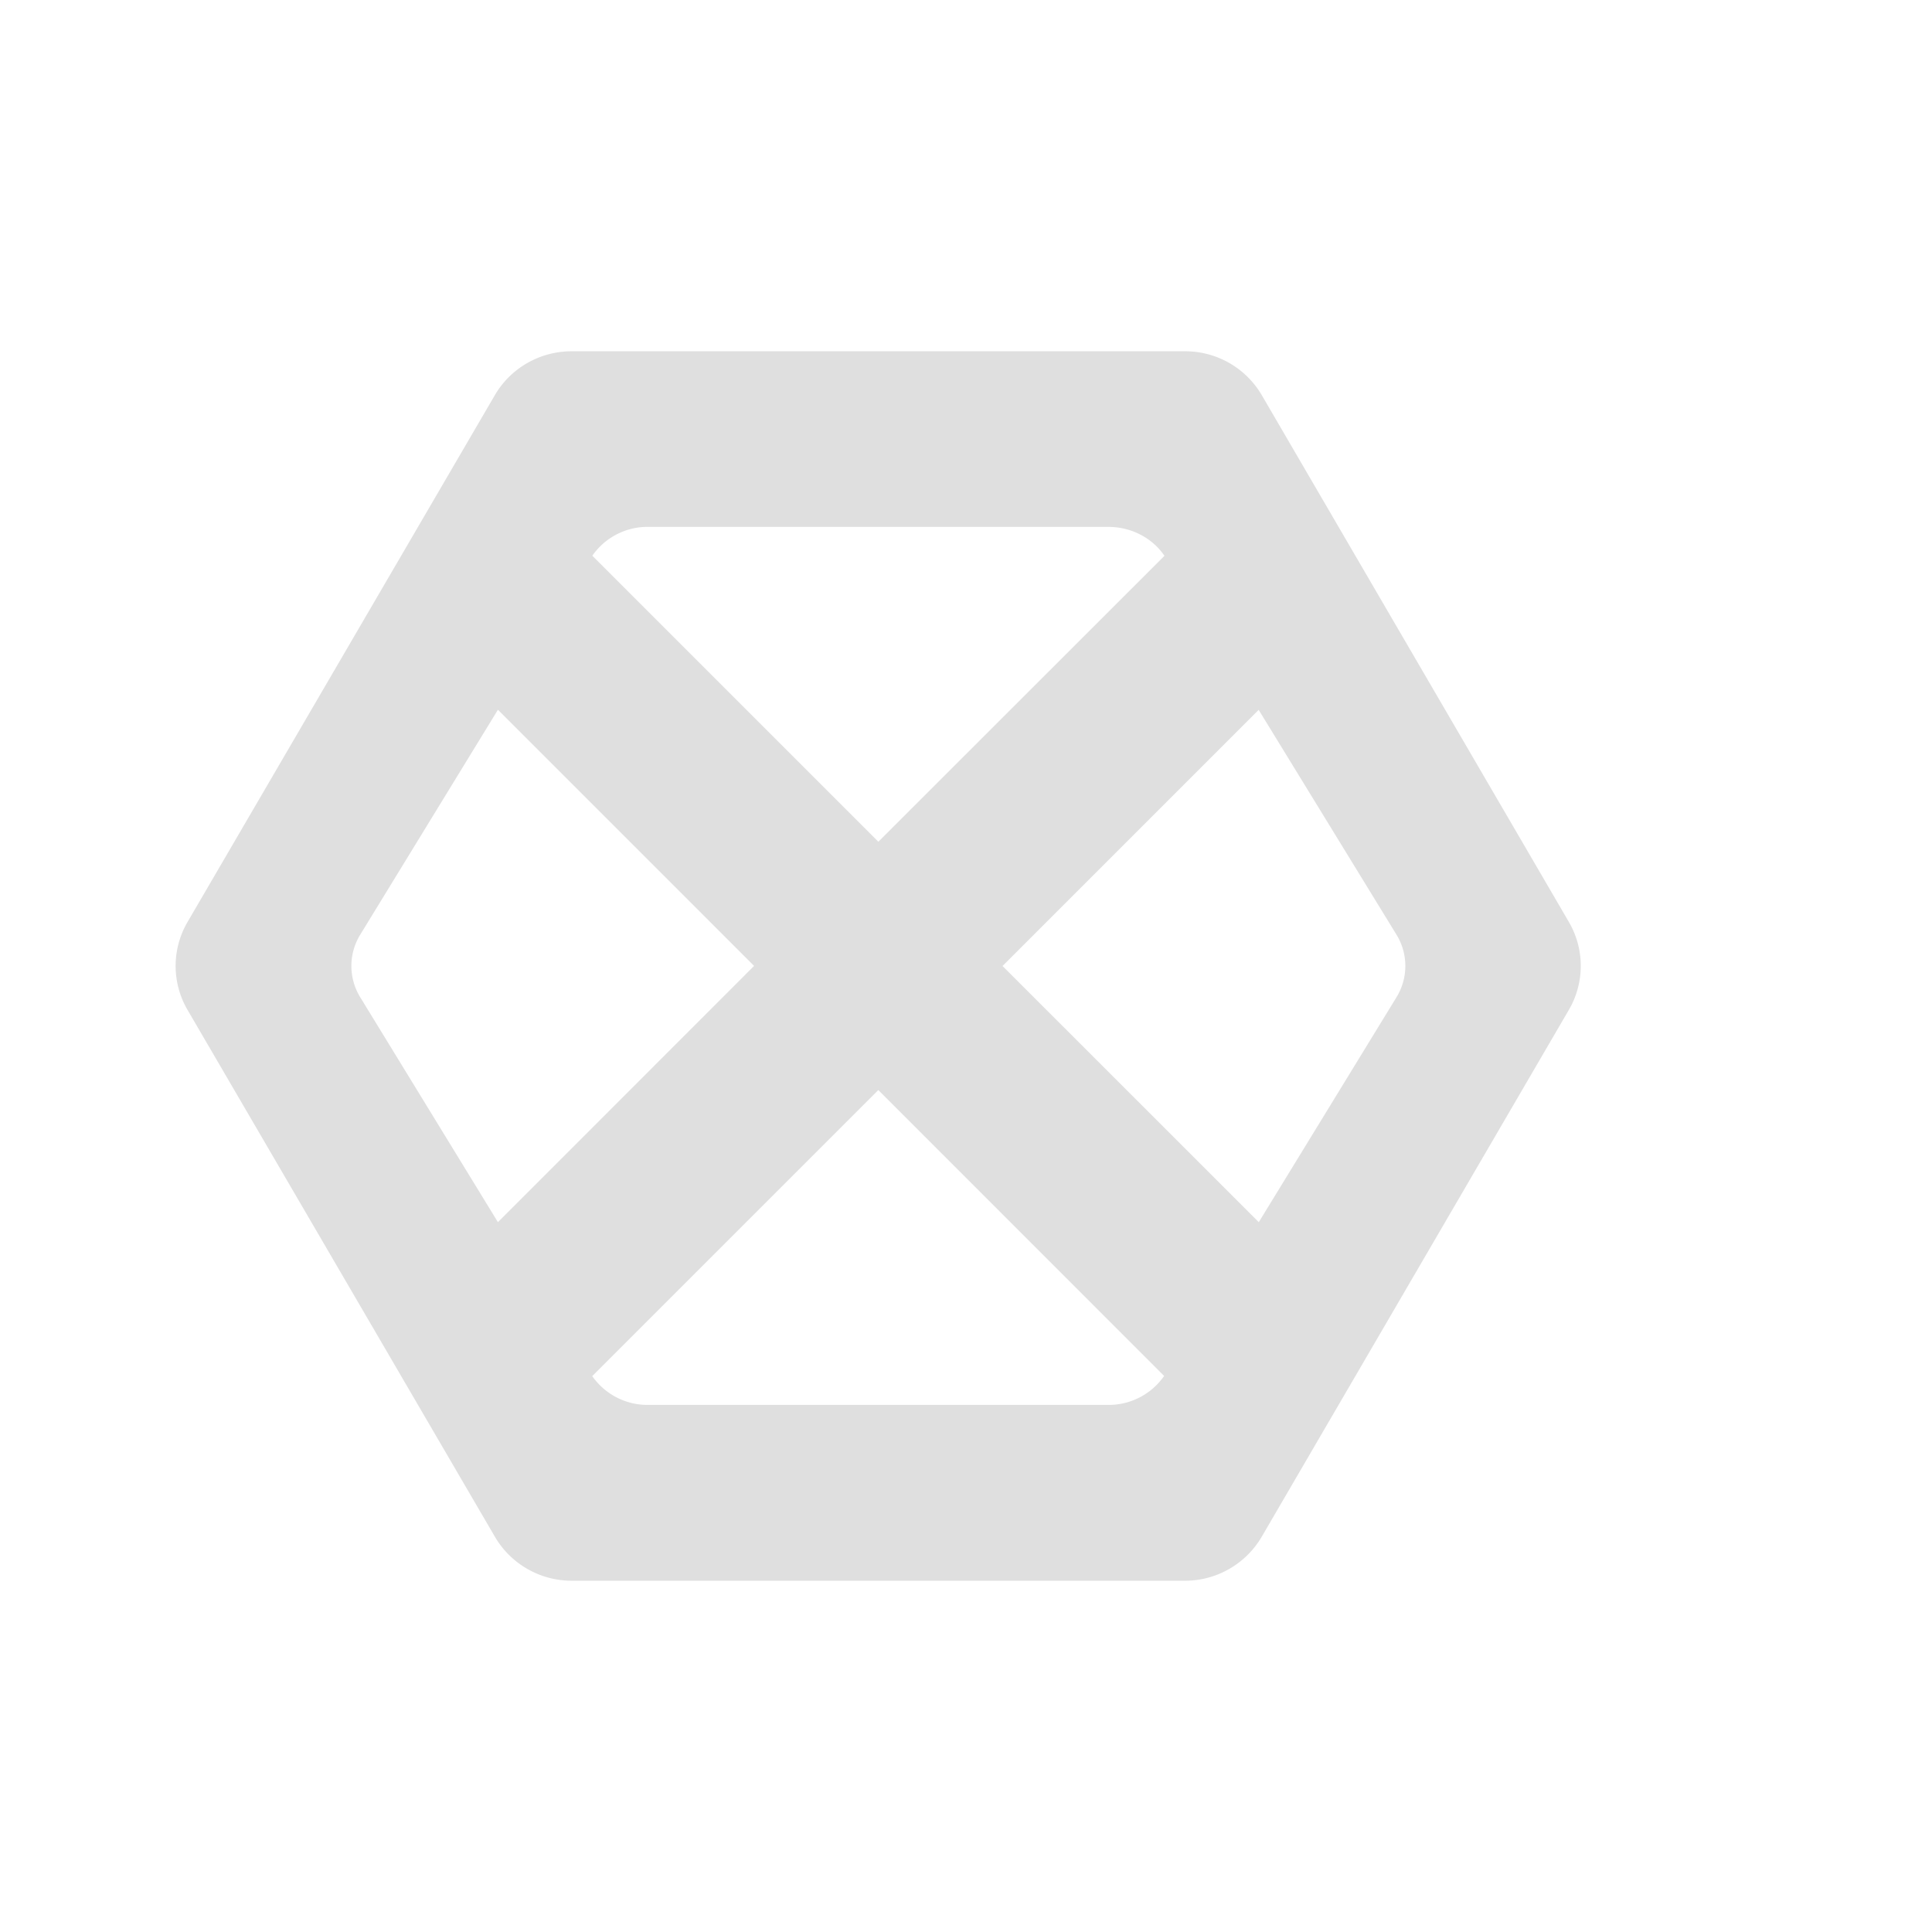 <svg xmlns="http://www.w3.org/2000/svg" width="22" height="22"><defs><style id="current-color-scheme" type="text/css">.ColorScheme-Text{color:#dfdfdf;}.ColorScheme-Highlight{color:#5294e2;}</style></defs><defs><style id="current-color-scheme" type="text/css"></style></defs><path d="M6.509 4c-.36 0-.693.19-.873.498l-3.5 6a.992.992 0 0 0 0 1.003l3.5 5.999c.18.308.513.5.873.5h6.986c.36 0 .691-.192.872-.5l3.497-5.999a.992.992 0 0 0 0-1.004l-3.497-5.999A1.01 1.01 0 0 0 13.495 4zm6.114 2c.257 0 .497.124.636.328v.002l-3.257 3.255-3.257-3.257A.766.766 0 0 1 7.348 6zM5.67 8.082l2.917 2.917-2.917 2.918-1.566-2.558a.68.68 0 0 1 0-.719L5.67 8.082zm8.662 0L15.9 10.64a.68.68 0 0 1 0 .719l-1.566 2.558L11.416 11l2.917-2.917zm-4.33 4.331l3.254 3.255a.768.768 0 0 1-.634.33H7.38a.768.768 0 0 1-.636-.328l3.257-3.257z" fill="currentColor" class="ColorScheme-Text"/></svg>